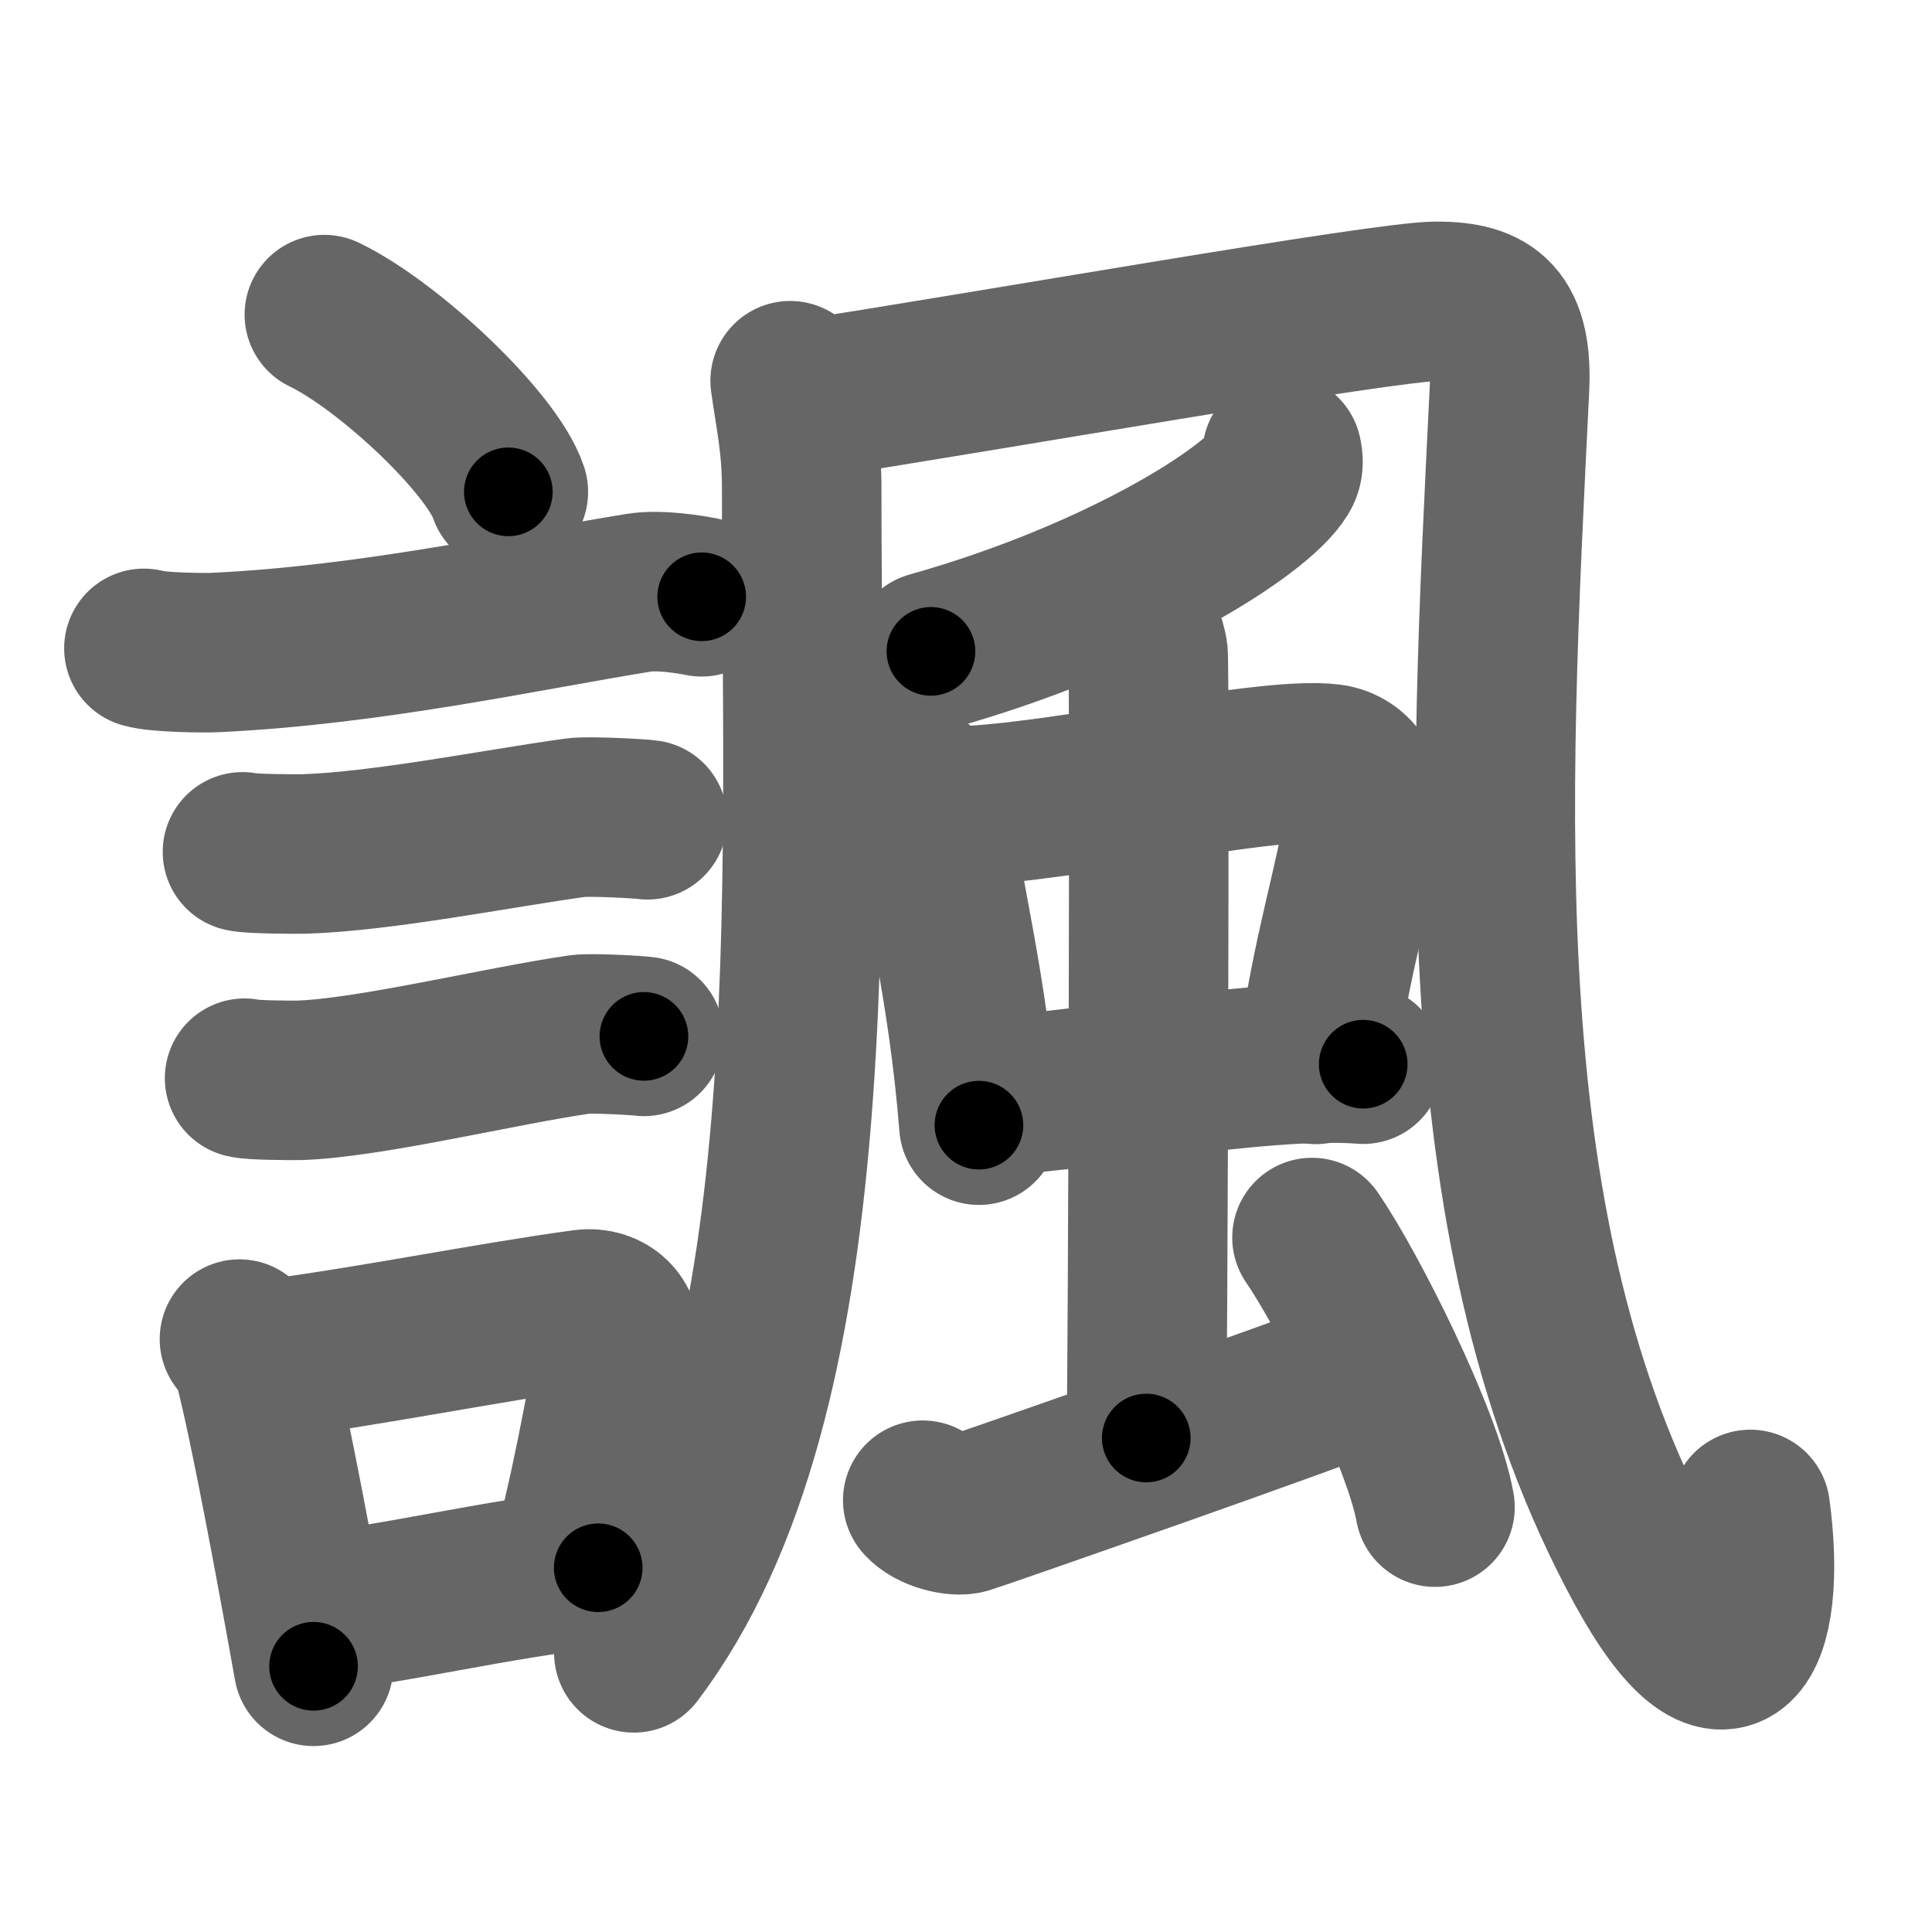 <svg xmlns="http://www.w3.org/2000/svg" width="109" height="109" viewBox="0 0 109 109" id="8af7"><g fill="none" stroke="#666" stroke-width="9" stroke-linecap="round" stroke-linejoin="round"><g><g><path d="M18.3,17.75c3.66,1.77,9.46,7.25,10.38,10" /><path d="M8.12,36.58c0.71,0.23,3.4,0.27,4.1,0.23c8.73-0.42,17.28-2.31,23.83-3.37c1.17-0.19,2.95,0.11,3.54,0.23" /><path d="M13.68,48.06c0.43,0.12,3.04,0.13,3.47,0.12c4.44-0.14,10.86-1.43,15.34-2.05c0.7-0.1,3.68,0.06,4.04,0.12" /><path d="M13.8,60.83c0.38,0.12,2.71,0.13,3.1,0.12c3.97-0.13,11.36-1.95,15.83-2.59c0.63-0.09,3.29,0.06,3.6,0.11" /><g><path d="M13.51,75.55c0.32,0.3,0.68,0.95,0.79,1.35c0.91,3.47,2.48,12.01,3.39,17.11" /><path d="M14.69,76.76c5.91-0.74,12.81-2.15,18.25-2.89c1.37-0.18,2.19,0.86,2,1.7c-0.81,3.51-1.11,6.2-2.56,12.03" /><path d="M17.95,90.94c4.4-0.45,9.75-1.8,15.8-2.49" /></g></g><g><g><g><path d="M44.58,21.48c0.27,1.99,0.65,3.56,0.65,6.05c0,22.75,1.53,51.22-9.47,65.72" /></g><path d="M45.35,22.55C55.5,21,78.06,17,81.05,17s4.31,1.01,4.11,4.98c-1.17,23.77-2.52,47.71,7.6,66.32c4.74,8.71,6.99,4.21,5.99-3.14" /></g><path d="M72.33,25.62c0.06,0.26,0.12,0.68-0.11,1.05c-1.35,2.22-9.1,7.1-19.7,10.08" /><g><g><g><path d="M51.76,44.3c0.34,0.52,0.78,0.94,0.85,1.54c0.47,4.32,1.97,9.5,2.62,17.64" /><path d="M52.86,45.47c5.24,0.27,18.38-2.87,22.18-2.38c1.48,0.19,2.16,1.66,1.98,2.89c-0.63,4.2-1.76,7.09-2.78,14.07" /><path d="M55.42,61.81c4.22,0.05,15.58-2.24,21.49-1.77" /></g><g><path d="M63.84,34.94c0.52,0.29,0.83,1.31,0.93,1.9s0,40.65-0.1,44.29" /></g></g><path d="M52.06,84.64c0.55,0.64,1.89,0.94,2.44,0.78c0.56-0.16,20.76-7.21,22.43-8.01" /><path d="M74.02,69.82c2.05,2.97,6.25,11.35,6.94,15.21" /></g></g></g></g><g fill="none" stroke="#000" stroke-width="5" stroke-linecap="round" stroke-linejoin="round"><g><g><path d="M18.3,17.75c3.66,1.77,9.46,7.25,10.38,10" stroke-dasharray="14.62" stroke-dashoffset="14.62"><animate id="0" attributeName="stroke-dashoffset" values="14.62;0" dur="0.15s" fill="freeze" begin="0s;8af7.click" /></path><path d="M8.12,36.58c0.71,0.23,3.4,0.27,4.1,0.23c8.73-0.42,17.28-2.31,23.83-3.37c1.17-0.19,2.95,0.11,3.54,0.23" stroke-dasharray="31.76" stroke-dashoffset="31.76"><animate attributeName="stroke-dashoffset" values="31.76" fill="freeze" begin="8af7.click" /><animate id="1" attributeName="stroke-dashoffset" values="31.76;0" dur="0.32s" fill="freeze" begin="0.end" /></path><path d="M13.68,48.06c0.43,0.12,3.04,0.13,3.47,0.12c4.44-0.14,10.86-1.43,15.34-2.05c0.7-0.1,3.68,0.06,4.04,0.12" stroke-dasharray="23.01" stroke-dashoffset="23.01"><animate attributeName="stroke-dashoffset" values="23.01" fill="freeze" begin="8af7.click" /><animate id="2" attributeName="stroke-dashoffset" values="23.01;0" dur="0.23s" fill="freeze" begin="1.end" /></path><path d="M13.8,60.83c0.38,0.12,2.71,0.13,3.1,0.12c3.97-0.13,11.36-1.95,15.83-2.59c0.63-0.09,3.29,0.06,3.6,0.11" stroke-dasharray="22.76" stroke-dashoffset="22.76"><animate attributeName="stroke-dashoffset" values="22.76" fill="freeze" begin="8af7.click" /><animate id="3" attributeName="stroke-dashoffset" values="22.76;0" dur="0.23s" fill="freeze" begin="2.end" /></path><g><path d="M13.51,75.55c0.32,0.3,0.68,0.95,0.79,1.35c0.91,3.47,2.48,12.01,3.39,17.11" stroke-dasharray="19.02" stroke-dashoffset="19.02"><animate attributeName="stroke-dashoffset" values="19.02" fill="freeze" begin="8af7.click" /><animate id="4" attributeName="stroke-dashoffset" values="19.02;0" dur="0.19s" fill="freeze" begin="3.end" /></path><path d="M14.69,76.76c5.91-0.74,12.81-2.15,18.25-2.89c1.37-0.18,2.19,0.86,2,1.7c-0.81,3.51-1.11,6.2-2.56,12.03" stroke-dasharray="33.85" stroke-dashoffset="33.85"><animate attributeName="stroke-dashoffset" values="33.85" fill="freeze" begin="8af7.click" /><animate id="5" attributeName="stroke-dashoffset" values="33.85;0" dur="0.34s" fill="freeze" begin="4.end" /></path><path d="M17.95,90.94c4.4-0.45,9.75-1.8,15.8-2.49" stroke-dasharray="16" stroke-dashoffset="16"><animate attributeName="stroke-dashoffset" values="16" fill="freeze" begin="8af7.click" /><animate id="6" attributeName="stroke-dashoffset" values="16;0" dur="0.16s" fill="freeze" begin="5.end" /></path></g></g><g><g><g><path d="M44.58,21.48c0.27,1.99,0.65,3.56,0.65,6.05c0,22.75,1.53,51.22-9.47,65.72" stroke-dasharray="73.52" stroke-dashoffset="73.52"><animate attributeName="stroke-dashoffset" values="73.52" fill="freeze" begin="8af7.click" /><animate id="7" attributeName="stroke-dashoffset" values="73.52;0" dur="0.55s" fill="freeze" begin="6.end" /></path></g><path d="M45.35,22.55C55.5,21,78.06,17,81.05,17s4.31,1.01,4.11,4.98c-1.17,23.77-2.52,47.71,7.6,66.32c4.74,8.71,6.99,4.21,5.99-3.14" stroke-dasharray="126.81" stroke-dashoffset="126.81"><animate attributeName="stroke-dashoffset" values="126.81" fill="freeze" begin="8af7.click" /><animate id="8" attributeName="stroke-dashoffset" values="126.81;0" dur="0.95s" fill="freeze" begin="7.end" /></path></g><path d="M72.33,25.62c0.06,0.26,0.12,0.68-0.11,1.05c-1.35,2.22-9.1,7.1-19.7,10.08" stroke-dasharray="23.47" stroke-dashoffset="23.47"><animate attributeName="stroke-dashoffset" values="23.47" fill="freeze" begin="8af7.click" /><animate id="9" attributeName="stroke-dashoffset" values="23.47;0" dur="0.23s" fill="freeze" begin="8.end" /></path><g><g><g><path d="M51.76,44.3c0.34,0.52,0.78,0.94,0.85,1.54c0.47,4.32,1.97,9.5,2.62,17.64" stroke-dasharray="19.62" stroke-dashoffset="19.62"><animate attributeName="stroke-dashoffset" values="19.62" fill="freeze" begin="8af7.click" /><animate id="10" attributeName="stroke-dashoffset" values="19.62;0" dur="0.2s" fill="freeze" begin="9.end" /></path><path d="M52.86,45.47c5.24,0.27,18.38-2.87,22.18-2.38c1.48,0.19,2.16,1.66,1.98,2.89c-0.63,4.2-1.76,7.09-2.78,14.07" stroke-dasharray="40.6" stroke-dashoffset="40.6"><animate attributeName="stroke-dashoffset" values="40.6" fill="freeze" begin="8af7.click" /><animate id="11" attributeName="stroke-dashoffset" values="40.6;0" dur="0.41s" fill="freeze" begin="10.end" /></path><path d="M55.42,61.81c4.22,0.05,15.58-2.24,21.49-1.77" stroke-dasharray="21.59" stroke-dashoffset="21.59"><animate attributeName="stroke-dashoffset" values="21.59" fill="freeze" begin="8af7.click" /><animate id="12" attributeName="stroke-dashoffset" values="21.59;0" dur="0.22s" fill="freeze" begin="11.end" /></path></g><g><path d="M63.84,34.94c0.52,0.29,0.83,1.31,0.93,1.9s0,40.65-0.1,44.29" stroke-dasharray="46.46" stroke-dashoffset="46.46"><animate attributeName="stroke-dashoffset" values="46.46" fill="freeze" begin="8af7.click" /><animate id="13" attributeName="stroke-dashoffset" values="46.46;0" dur="0.46s" fill="freeze" begin="12.end" /></path></g></g><path d="M52.06,84.64c0.55,0.64,1.89,0.94,2.44,0.78c0.56-0.16,20.76-7.21,22.43-8.01" stroke-dasharray="26.48" stroke-dashoffset="26.48"><animate attributeName="stroke-dashoffset" values="26.48" fill="freeze" begin="8af7.click" /><animate id="14" attributeName="stroke-dashoffset" values="26.48;0" dur="0.26s" fill="freeze" begin="13.end" /></path><path d="M74.02,69.82c2.05,2.97,6.25,11.35,6.94,15.21" stroke-dasharray="16.79" stroke-dashoffset="16.79"><animate attributeName="stroke-dashoffset" values="16.79" fill="freeze" begin="8af7.click" /><animate id="15" attributeName="stroke-dashoffset" values="16.79;0" dur="0.17s" fill="freeze" begin="14.end" /></path></g></g></g></g></svg>